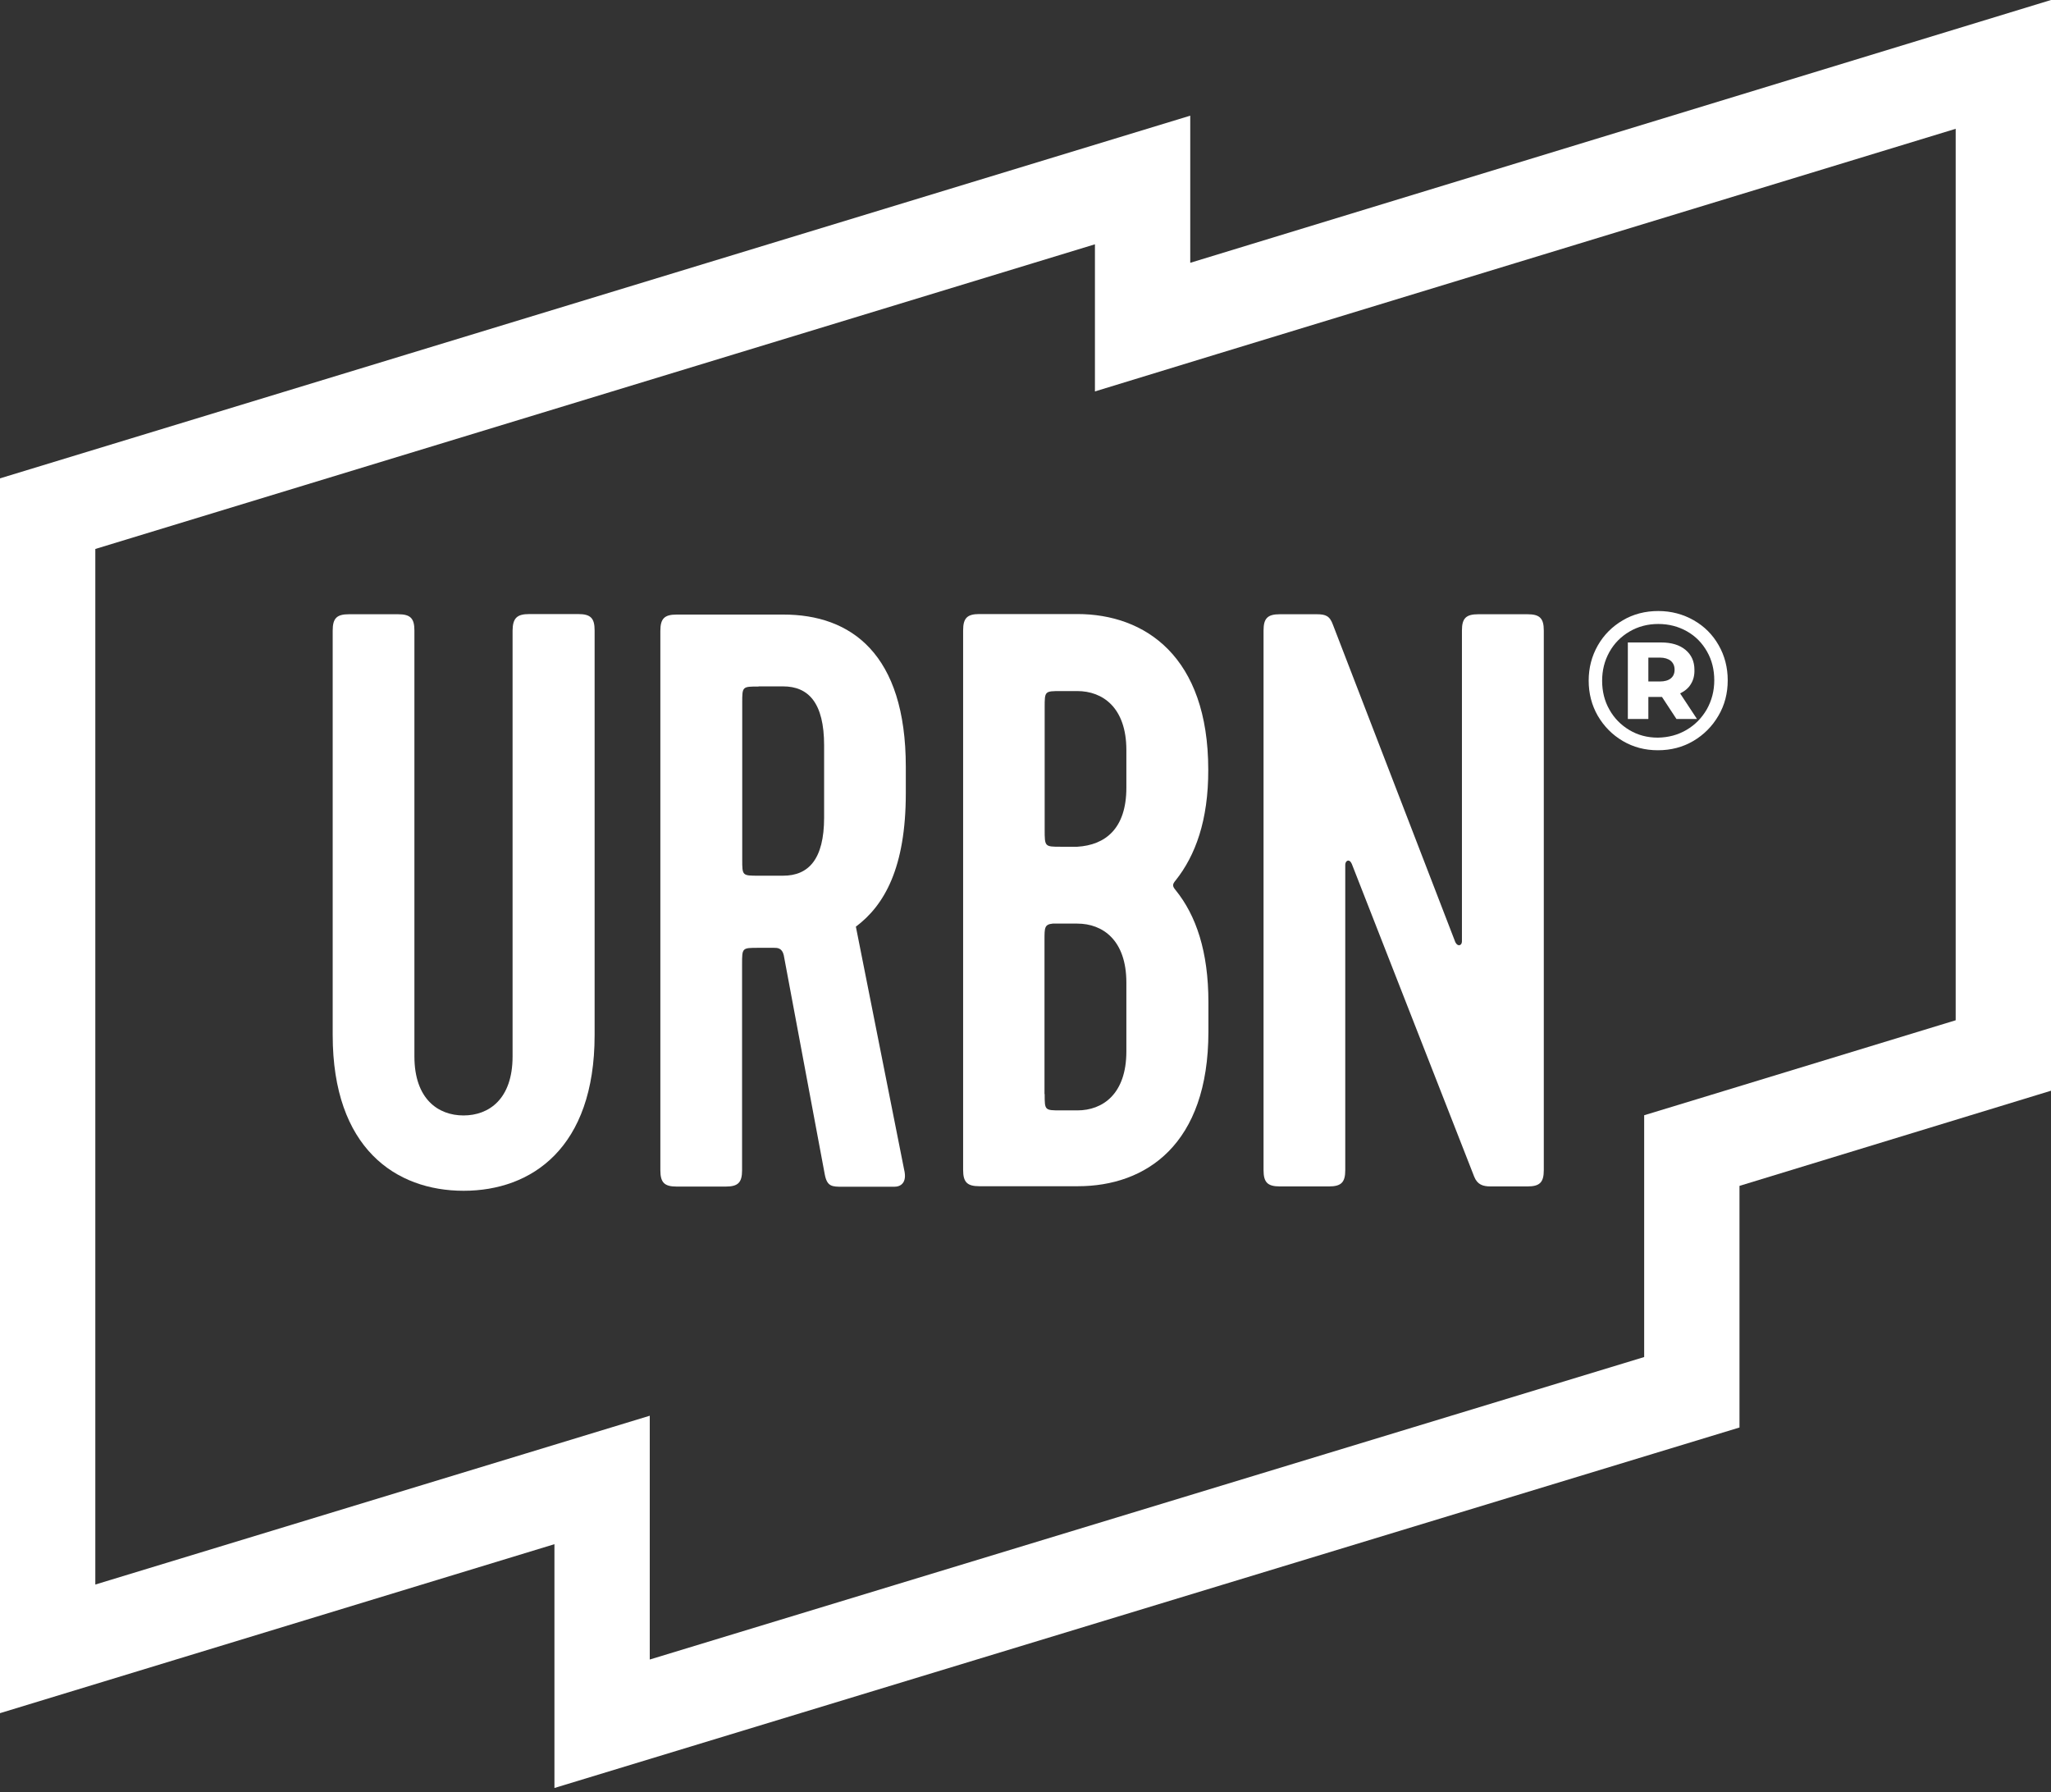 <svg width="95" height="83" viewBox="0 0 95 83" fill="none" xmlns="http://www.w3.org/2000/svg">
<rect x="0" y="0" width="95" height="83" fill="#333333" stroke="none"/>
<path d="M90.585 5.965V47.251L79.278 50.7L76.156 51.65V54.921V62.848L30.096 76.857V71.522V65.566L24.396 67.302L4.415 73.384V25.424L50.716 11.314V12.163V18.128L56.416 16.384L90.585 5.965ZM95 0L55.131 12.171V5.357L0 22.154V79.341L25.681 71.515V82.806L80.571 66.111V54.921L95 50.514V0Z" fill="white"/>
<path d="M24.513 28.439H26.787C27.355 28.439 27.542 28.626 27.542 29.194V47.937C27.542 53.17 24.622 55.148 21.476 55.148C18.331 55.148 15.41 53.178 15.41 47.937V29.202C15.41 28.633 15.597 28.447 16.166 28.447H18.439C19.008 28.447 19.195 28.633 19.195 29.202V48.926C19.195 50.896 20.293 51.659 21.469 51.659C22.644 51.659 23.742 50.904 23.742 48.926V29.202C23.75 28.633 23.937 28.439 24.513 28.439Z" fill="white"/>
<path d="M41.956 35.517V36.732C41.956 40.182 40.967 41.926 39.643 42.915L41.878 54.167C42.026 54.774 41.722 54.961 41.426 54.961H39.036C38.545 54.961 38.312 54.961 38.203 54.393L36.303 44.239C36.225 43.896 35.999 43.896 35.851 43.896H35.127C34.372 43.896 34.372 43.896 34.372 44.651V54.198C34.372 54.767 34.185 54.953 33.616 54.953H31.343C30.774 54.953 30.587 54.767 30.587 54.198V29.218C30.587 28.649 30.774 28.462 31.343 28.462H36.272C39.417 28.455 41.956 30.277 41.956 35.517ZM35.135 31.795C34.379 31.795 34.379 31.795 34.379 32.551V39.8C34.379 40.556 34.379 40.556 35.135 40.556H36.272C37.447 40.556 38.172 39.8 38.172 37.861V34.521C38.172 32.551 37.447 31.788 36.272 31.788H35.135V31.795Z" fill="white"/>
<path d="M54.454 40.773C54.298 40.959 54.298 41.037 54.454 41.224C55.404 42.4 55.972 44.066 55.972 46.418V47.781C55.972 53.014 53.076 54.937 49.922 54.937H45.367C44.798 54.937 44.611 54.75 44.611 54.182V29.194C44.611 28.625 44.798 28.438 45.367 28.438H49.899C53.044 28.438 55.965 30.408 55.965 35.649C55.972 38.001 55.365 39.628 54.454 40.773ZM49.143 39.215H49.899C51.191 39.137 52.172 38.382 52.172 36.482V34.738C52.172 32.768 51.074 32.005 49.899 32.005H49.143C48.388 32.005 48.388 32.005 48.388 32.76V38.413C48.388 39.215 48.388 39.215 49.143 39.215ZM48.388 50.67C48.388 51.425 48.388 51.425 49.143 51.425H49.899C51.074 51.425 52.172 50.67 52.172 48.692V45.507C52.172 43.537 51.074 42.774 49.899 42.774H48.762C48.38 42.813 48.38 42.961 48.38 43.529V50.67H48.388Z" fill="white"/>
<path d="M69.039 54.946C68.696 54.946 68.431 54.868 68.283 54.494L62.614 40.01C62.498 39.746 62.311 39.862 62.311 40.049V54.19C62.311 54.759 62.124 54.946 61.556 54.946H59.282C58.713 54.946 58.526 54.759 58.526 54.19V29.202C58.526 28.634 58.713 28.447 59.282 28.447H60.987C61.407 28.447 61.594 28.525 61.742 28.938L67.411 43.639C67.528 43.865 67.715 43.787 67.715 43.6V29.202C67.715 28.634 67.902 28.447 68.478 28.447H70.752C71.32 28.447 71.507 28.634 71.507 29.202V54.19C71.507 54.759 71.32 54.946 70.752 54.946H69.039Z" fill="white"/>
<path d="M78.453 28.727C78.944 29.007 79.325 29.388 79.605 29.879C79.886 30.369 80.026 30.915 80.026 31.506C80.026 32.106 79.886 32.651 79.598 33.142C79.309 33.64 78.92 34.029 78.43 34.318C77.939 34.606 77.394 34.746 76.794 34.746C76.195 34.746 75.657 34.606 75.167 34.318C74.676 34.029 74.295 33.64 74.007 33.149C73.726 32.659 73.586 32.114 73.586 31.522C73.586 30.93 73.726 30.393 74.007 29.895C74.287 29.404 74.676 29.015 75.167 28.727C75.657 28.438 76.21 28.298 76.81 28.298C77.409 28.298 77.962 28.446 78.453 28.727ZM78.118 33.803C78.515 33.57 78.827 33.251 79.06 32.846C79.286 32.441 79.403 31.997 79.403 31.506C79.403 31.016 79.294 30.572 79.068 30.175C78.842 29.778 78.539 29.466 78.141 29.24C77.744 29.015 77.3 28.898 76.81 28.898C76.319 28.898 75.876 29.015 75.478 29.248C75.081 29.482 74.77 29.793 74.544 30.198C74.318 30.603 74.209 31.047 74.209 31.53C74.209 32.013 74.318 32.464 74.544 32.861C74.77 33.266 75.081 33.578 75.471 33.811C75.86 34.045 76.304 34.162 76.787 34.162C77.285 34.154 77.721 34.037 78.118 33.803ZM78.321 31.678C78.212 31.865 78.04 32.005 77.822 32.114L78.601 33.297H77.651L76.981 32.277H76.942H76.35V33.297H75.4V29.754H76.942C77.425 29.754 77.799 29.871 78.071 30.097C78.344 30.323 78.484 30.634 78.484 31.016C78.492 31.273 78.437 31.491 78.321 31.678ZM76.888 31.561C77.098 31.561 77.269 31.514 77.386 31.421C77.503 31.327 77.565 31.195 77.565 31.016C77.565 30.837 77.503 30.704 77.386 30.603C77.269 30.51 77.098 30.455 76.888 30.455H76.35V31.561H76.888Z" fill="white"/>
</svg>
